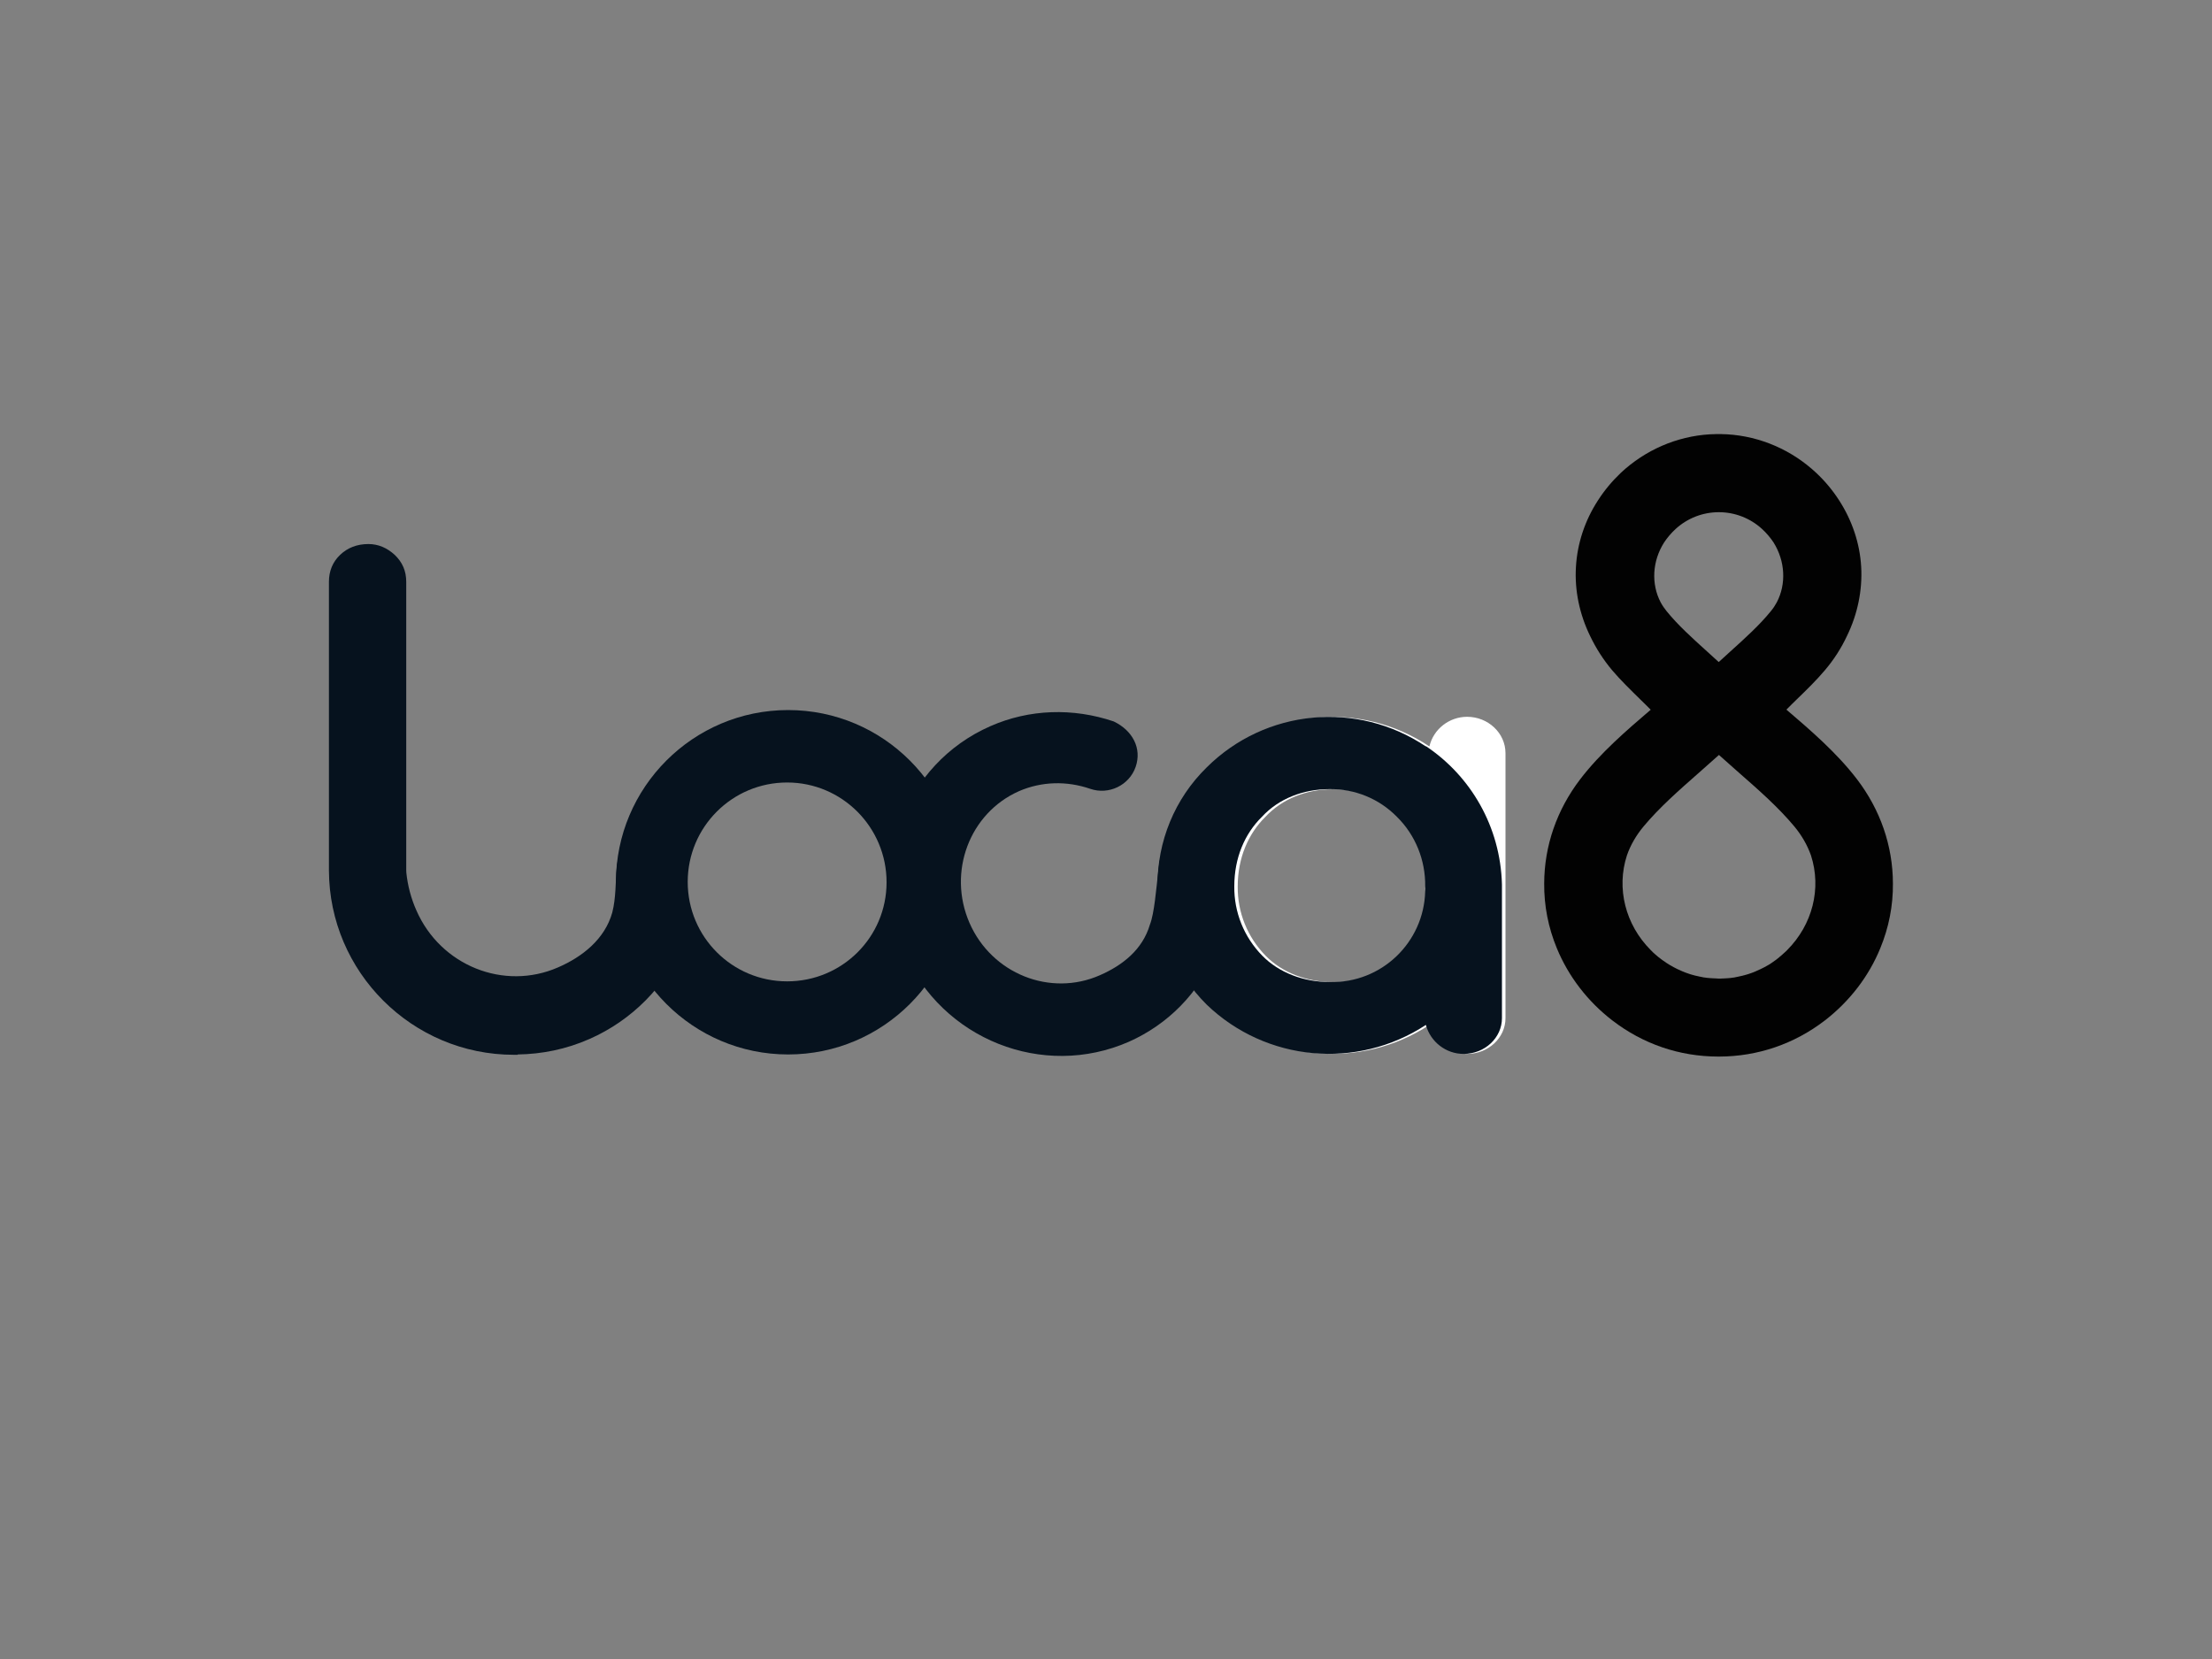 <?xml version="1.0" encoding="utf-8"?>
<!-- Generator: Adobe Illustrator 23.1.1, SVG Export Plug-In . SVG Version: 6.00 Build 0)  -->
<svg version="1.1" xmlns="http://www.w3.org/2000/svg" xmlns:xlink="http://www.w3.org/1999/xlink" x="0px" y="0px"
	 viewBox="0 0 2000 1500" style="enable-background:new 0 0 2000 1500;" xml:space="preserve">
<rect x="0" y="0" width="2000" height="1500" fill="#808080" stroke="none"/>
<style type="text/css">
	.st0{display:none;fill:#06121E;}
	.st1{display:none;}
	.st2{display:inline;fill:none;stroke:#050505;stroke-width:21;stroke-linecap:round;stroke-miterlimit:10;}
	.st3{display:inline;fill:#06121E;}
	.st4{fill:#FFFFFF;}
	.st5{fill:#06121E;}
	.st6{display:none;stroke:#000000;stroke-width:69.5;stroke-miterlimit:10;}
	.st7{fill:#020202;}
	.st8{display:inline;fill:none;stroke:#06121E;stroke-width:5;stroke-linecap:round;stroke-linejoin:round;stroke-miterlimit:10;}
	.st9{display:none;fill:#A7A7A7;}
	.st10{display:none;fill:#12A8D6;}
	.st11{fill:none;}
</style>
<g id="Layer_1">
	<rect id="BG" y="-73.4" class="st0" width="2000" height="1646.8"/>
	<g id="Loca8">
		<g id="a_2_" class="st1">
			<path class="st2" d="M1327,786.4c9.8,62.8,22.9,100.9,45.7,134.7"/>
			<path id="a_1_" class="st3" d="M1203.3,642.3c-85.9,0-155.7,69.8-155.7,155.7c0,85.9,69.8,155.7,155.7,155.7S1359,884,1359,798
				S1289.2,642.3,1203.3,642.3z M1202.4,887.6c-49.7,0-89.9-40.2-89.9-89.9s40.2-89.9,89.9-89.9s89.9,40.5,89.9,90.2
				S1252.1,887.6,1202.4,887.6z"/>
		</g>
		<path id="a" class="st4" d="M1361.2,801.4v119.2c0,17.7-15.5,32.3-34.7,32.3c-15.8,0-29.9-10.7-34.1-26.2
			c-62.2,40.8-144.5,33.2-198.1-18.3c-28.6-28.3-44.5-67.1-44.5-107.3c-0.3-40.2,15.5-78.9,44.5-107.3
			c53-52.7,135.9-60.7,198.1-18.9c3.7-15.8,18-26.8,34.1-26.8c18.9,0,34.7,14.6,34.7,32.9V801.4z M1291.7,801.4
			c0.3-23.5-8.8-46.3-25.6-62.8c-16.2-16.5-38.1-25.3-61-25c-23.5,0-45.7,8.5-61,25c-15.5,15.2-25,37.2-25,62.8
			c-0.3,23.5,8.8,46,25.3,62.8c14.9,15.2,37.2,23.8,61,23.8c46.6,1.2,85-35.7,86.3-82C1292,804.4,1292,802.9,1291.7,801.4
			L1291.7,801.4z"/>
		<path id="a_3_" class="st5" d="M1289.2,674.6v0.3c-62.2-41.8-145.1-33.8-198.1,18.9c-29,28.3-44.8,67.1-44.5,107.3
			c0,40.2,15.8,78.9,44.5,107.3c53.6,51.5,135.9,59.1,198.1,18.3c4.3,15.5,18.3,26.2,34.1,26.2c19.2,0,34.7-14.6,34.7-32.3V801.4
			v-1.8C1356.6,747.4,1329.8,701.7,1289.2,674.6z M1288.6,805.9c-1.2,46.3-39.6,83.2-86.3,82c-23.8,0-46-8.5-61-23.8
			c-16.5-16.8-25.6-39.3-25.3-62.8c0-25.6,9.4-47.5,25-62.8c15.2-16.5,37.5-25,61-25c22.9-0.3,44.8,8.5,61,25
			c16.8,16.5,25.9,39.3,25.6,62.8C1288.9,802.9,1288.9,804.4,1288.6,805.9z"/>
		<path id="c" class="st5" d="M1020.7,941.9c-77.7,34.1-168.9-2.1-203.3-80.8s0.3-170.4,78-204.5c35.1-15.5,74.7-16.8,111.6-4.3
			c17.1,8.2,25.6,24.4,19.8,41.1s-24.4,25.6-41.1,19.8c-21.3-7.3-43.9-6.7-64.3,2.1c-44.8,19.8-64.9,73.1-44.8,119.2
			c20.1,46,73.1,67.1,118,47.2c20.1-8.8,38.4-22.9,45.1-45.7c7.9-19.8,7-89,14.9-52.7c3.7,17.4,51.5,61.6,44.5,78
			C1084.1,898,1055.8,926.3,1020.7,941.9z"/>
		<path id="o_1_" class="st5" d="M712.6,642c-85.9,0-155.7,69.8-155.7,155.7s69.8,155.7,155.7,155.7s155.7-69.8,155.7-155.7
			S798.5,642,712.6,642z M711.7,887.3c-49.7,0-89.9-40.2-89.9-89.9s40.2-89.9,89.9-89.9s89.9,40.5,89.9,90.2
			C801.6,847.4,761.4,887.3,711.7,887.3z"/>
		<path class="st5" d="M367.3,787V526.1c0-9.8-3.4-17.7-10.4-24.4c-7-6.4-14.9-9.8-23.8-9.8c-10.4,0-18.9,3.4-25.6,9.8
			c-6.7,6.4-10.1,14.6-10.1,24.4V787l0,0c0.3,92,75.3,166.7,167.3,166.7c0.3,0,1.5,0,3.4,0v-0.3c21.6-0.3,43.6-4.6,64.9-14
			c38.1-16.8,68.9-47.5,85.3-86.6c7.6-18-29.9-79.2-47.9-86.9c-18.6-0.3-10.1,33.2-16.8,59.1c-6.7,24.1-27.1,40.2-49.1,49.7
			c-48.8,21.3-106.1-1.5-128-51.5c-4.9-11-7.9-22.6-9.1-34.1"/>
		<path class="st1" d="M1551.6,585.6c16.6,16.6,32.7,32.7,49,49c18.7-18.9,39.1-36.7,51.3-61.5c41.6-84.3-11.4-186.1-104.3-199.7
			c-77.9-11.5-149.7,42.5-159.2,120.6c-5.5,44.7,8,83.8,39.7,115.9c49,49.5,98.3,98.5,147.6,147.7c12.4,12.4,19.5,27.3,21,44.8
			c3.2,35.5-22.6,69.1-57.8,74.8c-42.9,7-80.9-23.7-82.5-67.2c-0.7-20,6.4-37.4,20.5-51.7c8.3-8.4,16.7-16.6,24.7-24.6
			c-16.5-16.5-32.6-32.6-49-49c-19,19.1-39.5,37.2-51.8,62.6c-40.1,82.9,11.2,183,102,198.1c76.9,12.7,148.6-37.7,161.2-114.4
			c7.7-46.7-5.6-87.8-38.9-121.6c-48.8-49.4-98.1-98.3-147.3-147.4c-12.6-12.6-19.8-27.7-21.4-45.5c-3.1-34.9,22.7-68.5,57.4-74.3
			c43-7.2,81.3,23.5,82.9,67.1c0.7,20-6.4,37.4-20.5,51.7C1568.1,569.4,1559.7,577.6,1551.6,585.6z"/>
		<line class="st6" x1="1474.6" y1="711.4" x2="1576.8" y2="609.2"/>
		<path id="_x38_" class="st0" d="M1670.8,666.9c-14.3-14-29.3-25.6-45.4-32c14-16.2,23.5-38.1,23.5-61.6
			c0-51.8-42.7-94.5-94.5-94.5c-51.8,0-94.5,42.7-94.5,94.5c0,23.8,8.2,44.5,22.6,61.6c-17.1,8.2-32,18.6-46.3,32.9
			c-32,32-49.1,71.9-49.1,118s16.2,85,49.1,118c32,32,71.6,49.1,118,49.1c46.3,0,85-16.2,118-49.1c32-32,49.1-71.6,49.7-117.6
			C1720.8,739.8,1702.8,698.9,1670.8,666.9z M1553.2,534.7c21.3,0,38.7,17.4,38.7,38.7s-17.4,38.7-38.7,38.7
			c-21.6,0-39-17.4-38.7-38.7C1514.5,552,1531.8,534.7,1553.2,534.7z M1626,857.7c-39.6,39.6-103.9,39.6-143.6,0
			s-39.6-103.9,0-143.6s103.9-39.6,143.6,0S1665.7,818.1,1626,857.7z"/>
		<path class="st7" d="M1553.9,955.3l-0.7,0c-34.7-0.1-67.6-11.3-95.3-32.6c-22.4-17.2-39.8-39.9-50.3-65.4
			c-7.7-18.7-11.6-38.4-11.4-58.6c0.1-33.9,11.4-66.5,32.6-94.2c18.2-23.8,42.3-44.5,63.6-62.7c0,0,0.1-0.1,0.1-0.1
			c-2.8-2.9-6-5.9-9.2-9.1c-8.5-8.3-18.2-17.8-25.5-26.4c-8.1-9.6-14.8-20.1-20.1-31.2c-9.6-19.7-14.1-41.3-12.8-62.4
			c1.2-21.2,8.1-42.1,20-60.3c5.7-8.9,12.7-17.3,20.6-24.8c22-20.6,50.5-33,80.3-34.8c0.9-0.1,1.8-0.1,2.7-0.1l0.6,0
			c0.7,0,1.4,0,2.1-0.1l1.1,0c0.5,0,1,0,1.5,0h0.2c0.5,0,1,0,1.5,0l1.1,0c0.7,0,1.4,0,2.1,0.1l0.5,0c0.9,0,1.8,0.1,2.6,0.1
			c29.8,1.8,58.3,14.2,80.3,34.8c8,7.5,14.9,15.8,20.7,24.8c11.8,18.2,18.8,39,20,60.2c1.2,21.1-3.2,42.7-12.8,62.4
			c-5.2,11.1-11.9,21.6-20.1,31.2c-7.3,8.7-16.9,18.1-25.5,26.4c-3.2,3.2-6.4,6.2-9.2,9.1c0,0,0.1,0.1,0.1,0.1
			c21.3,18.2,45.4,38.9,63.6,62.7c21.2,27.7,32.5,60.3,32.6,94.3c0.2,20.2-3.7,39.9-11.4,58.6c-10.4,25.5-27.8,48.1-50.2,65.4
			c-27.6,21.2-60.6,32.5-95.3,32.6L1553.9,955.3z M1553.7,884.8h0.4c0.6,0,1.2,0,1.8,0c0.5,0,1,0,1.5-0.1l0.6,0
			c0.6,0,1.3-0.1,1.9-0.1c0.5,0,0.9-0.1,1.4-0.1l0.4,0c0.8-0.1,1.5-0.1,2.3-0.2c0.4,0,0.7-0.1,1.1-0.1l0.5-0.1
			c0.8-0.1,1.6-0.2,2.4-0.3c0.3-0.1,0.7-0.1,1-0.2l0.4-0.1c0.8-0.1,1.7-0.3,2.5-0.5c0.3-0.1,0.5-0.1,0.8-0.2l0.5-0.1
			c0.9-0.2,1.8-0.4,2.7-0.6c0.2-0.1,0.4-0.1,0.6-0.2l0.5-0.1c0.9-0.3,1.9-0.5,2.8-0.8l1-0.3c0.9-0.3,1.9-0.6,2.9-1l0.8-0.3
			c1.2-0.4,2.1-0.8,3-1.2l0.6-0.3c1.1-0.5,2.2-0.9,3.1-1.4l0.5-0.2c1.2-0.6,2.2-1.1,3.2-1.6l0.4-0.2c1.1-0.6,2.2-1.2,3.2-1.8
			l0.4-0.2c1.1-0.6,2.1-1.3,3.1-2l0.3-0.2c1.1-0.7,2.1-1.4,3.1-2.2l0.3-0.2c1-0.8,2-1.5,2.9-2.3l0.4-0.4c1-0.8,1.9-1.5,2.7-2.3
			c0.6-0.6,1.3-1.1,1.9-1.7c0.5-0.4,0.9-0.8,1.3-1.2l0.9-0.9c23-23,31.3-55.8,21.6-85.7c-3.3-9.3-8.3-18-14.9-26
			c-14.5-17.4-32-32.8-50.5-49c-5.8-5.1-11.8-10.4-17.8-15.8c-6,5.4-11.9,10.6-17.8,15.8c-18.5,16.3-36,31.6-50.5,49
			c-6.6,8-11.7,16.7-14.9,26c-9.7,29.8-1.4,62.7,21.6,85.7l0.9,0.9c0.4,0.4,0.8,0.8,1.2,1.2c0.6,0.6,1.3,1.2,1.9,1.7
			c0.9,0.8,1.8,1.5,2.7,2.3l0.5,0.4c0.9,0.7,1.9,1.5,2.9,2.2l0.4,0.3c1,0.7,2,1.4,3.1,2.1l0.2,0.2c1.1,0.7,2.1,1.4,3.2,2l0.3,0.2
			c1,0.6,2,1.2,3.2,1.8l0.4,0.2c0.9,0.5,2,1,3.1,1.6l0.5,0.2c0.9,0.4,1.9,0.9,3.1,1.4l0.6,0.3c0.9,0.4,1.9,0.8,3,1.2l0.8,0.3
			c1,0.4,1.9,0.7,2.9,1l0.9,0.3c0.9,0.3,1.8,0.5,2.8,0.8l0.5,0.1c0.2,0.1,0.4,0.1,0.6,0.2c0.9,0.2,1.8,0.4,2.7,0.6l0.5,0.1
			c0.3,0.1,0.5,0.1,0.8,0.2c0.9,0.2,1.7,0.3,2.5,0.5l0.5,0.1c0.3,0.1,0.6,0.1,0.9,0.2c0.8,0.1,1.6,0.2,2.4,0.3l0.5,0.1
			c0.4,0,0.7,0.1,1.1,0.1c0.7,0.1,1.5,0.2,2.3,0.2l0.4,0c0.4,0,0.9,0.1,1.3,0.1c0.7,0,1.3,0.1,1.9,0.1l0.6,0c0.5,0,1,0,1.5,0.1
			C1552.5,884.8,1553.1,884.8,1553.7,884.8z M1501.5,544.6c1.5,2.8,3.3,5.4,5.3,7.9c10.2,12.6,22.7,23.9,37.2,37
			c3.2,2.9,6.6,5.9,10,9.1c3.4-3.1,6.7-6.1,10-9.1c14.5-13.1,27-24.4,37.2-37c2-2.4,3.8-5.1,5.3-7.9c8.7-16.6,7.6-37.3-2.9-54.1
			c-2.9-4.4-6.4-8.5-10.4-12.2c-10.7-9.8-24.6-15.2-39.1-15.2c-14.5,0-28.4,5.4-39.1,15.2v0c-4,3.7-7.5,7.8-10.4,12.2
			C1493.9,507.3,1492.8,528,1501.5,544.6z"/>
	</g>
	<g id="Loca8-outline" class="st1">
		<path class="st8" d="M1350.5,746.8c-21.3-61-78.9-104.5-147.2-104.5c-78.3,0-143.2,57.9-154.2,133.2c-2.7,10.1-4,46.9-9.4,60.7
			c-6.7,22.9-25,36.9-45.1,45.7c-44.8,19.8-97.8-1.2-118-47.2s0-99.4,44.8-119.2c20.4-8.8,43-9.4,64.3-2.1
			c16.8,5.8,35.4-3,41.1-19.8s-2.7-32.9-19.8-41.1c-36.9-12.5-76.5-11.3-111.6,4.3c-24.1,10.7-44.2,26.8-59.1,46.3
			c-28.3-37.2-73.1-61-123.7-61c-85.9,0-155.7,69.8-155.7,155.7c0,0.9,0,1.5,0,2.4c-0.3,8.2-0.9,17.1-3,25
			c-6.7,24.1-27.1,40.2-49.1,49.7c-48.8,21.3-106.1-1.5-128-51.5c-4.9-11-7.9-22.6-9.1-34.1l-0.3-2.1V526.1
			c0-9.8-3.4-17.7-10.4-24.4c-7-6.4-14.9-9.8-23.8-9.8c-10.4,0-18.9,3.4-25.6,9.8c-6.7,6.4-10.1,14.6-10.1,24.4V787
			c0.3,92,75.3,166.7,167.3,166.7c0.3,0,1.5,0,3.4,0v-0.3c21.6-0.3,43.6-4.6,64.9-14c22.6-10.1,42.7-25,58.5-43.6
			c28.6,35.1,72.2,57.6,121,57.6c50.3,0,94.8-23.8,123.4-60.7c42.4,56.1,118.3,78.3,184.7,49.1c23.8-10.7,44.5-27.1,60-47.9
			c28.6,36.3,72.8,59.7,122.5,59.7c22.2,0,43.6-4.9,62.8-13.1c9.1-3.7,18-8.2,26.2-14c4.3,15.5,18.3,26.2,34.1,26.2
			c19.2,0,34.7-14.6,34.7-32.3V801.4v-1.8C1360.6,780.9,1356.9,763.3,1350.5,746.8z M711.7,887.3c-49.7,0-89.9-40.2-89.9-89.9
			s40.2-89.9,89.9-89.9s89.9,40.5,89.9,90.2C801.6,847.4,761.4,887.3,711.7,887.3z M1202.4,887.6c-3,0-5.8-0.3-8.8-0.3
			c-19.2-2.4-36.6-10.4-49.1-23.2c-16.5-16.8-25.6-39.3-25.3-62.8c0-25.6,9.4-47.5,25-62.8c15.2-16.5,37.5-25,61-25
			c22.9-0.3,44.8,8.5,61,25c16.8,16.5,25.9,39.3,25.6,62.8c0.3,1.5,0.3,3,0,4.6c0,1.2,0,2.7-0.3,4
			C1285.6,854.1,1248.1,887.6,1202.4,887.6z"/>
		<path id="_x38__1_" class="st8" d="M1676.9,666.9c-14.3-14-29.3-25.6-45.4-32c14-16.2,23.5-38.1,23.5-61.6
			c0-51.8-42.7-94.5-94.5-94.5c-51.8,0-94.5,42.7-94.5,94.5c0,23.8,8.2,44.5,22.6,61.6c-17.1,8.2-32,18.6-46.3,32.9
			c-32,32-49.1,71.9-49.1,118s16.2,85,49.1,118c32,32,71.6,49.1,118,49.1c46.3,0,85-16.2,118-49.1c32-32,49.1-71.6,49.7-117.6
			C1726.9,739.8,1708.9,698.9,1676.9,666.9z M1559.3,534.7c21.3,0,38.7,17.4,38.7,38.7s-17.4,38.7-38.7,38.7
			c-21.6,0-39-17.4-38.7-38.7C1520.6,552,1537.9,534.7,1559.3,534.7z M1632.1,857.7c-39.6,39.6-103.9,39.6-143.6,0
			s-39.6-103.9,0-143.6s103.9-39.6,143.6,0S1671.7,818.1,1632.1,857.7z"/>
	</g>
	<path id="_x38__2_" class="st9" d="M1557.8,951.9c-72.5,0-136.8-51.2-152.7-122.2c-6.1-28-3.7-55.5,8.2-84.1
		c13.4-32.6,31.4-62.2,45.4-84.1c19.5-30.5,40.8-59.4,59.7-84.4c-13.4-18.6-28.3-39.6-39.3-63.7c-5.2-11.6-9.8-21.9-11.6-34.1
		c-3.7-26.2,3.4-50,20.7-70.7c14.9-17.7,34.4-28,57.9-31.1c4.3-0.6,8.2-0.9,12.5-0.9c45.1,0,83.2,32,90.5,76.2
		c2.1,13.4,0.9,27.1-4,41.1c-7.9,22.9-20.7,42.7-30.8,57.3c-6.1,8.8-12.2,17.4-18.6,25.9l11.3,14.6c16.8,21.9,33.8,44.5,50.3,67.4
		c19.8,27.1,34.4,52.7,44.5,78.3c9.8,24.4,13.4,44.8,12.2,64.9c-4,59.1-32.3,103.6-85,131.7c-17.1,9.1-36,14.6-56.7,16.5
		c-3.4,0.3-6.4,0.6-9.8,0.6l-4.6,0.3h-0.3L1557.8,951.9L1557.8,951.9z M1549.2,639.8c-11.3,15.5-22.9,32-33.8,48.2
		c-18.6,27.7-33.2,53.9-44.8,80.8c-8.8,21-9.1,41.5-0.6,62.2c14.6,36,49.1,59.1,87.8,59.1l0,0c4,0,8.2-0.3,12.2-0.6
		c30.8-3.7,54.3-19.5,70.4-46.6c11-18.3,14.6-38.1,11-58.8c-3.7-21.9-14-41.1-22.6-55.5c-17.1-28.6-37.5-55.5-58.5-82.9
		c-4.3-5.5-8.5-11.3-13.1-17.1C1554.4,632.2,1552,636.2,1549.2,639.8z M1557.8,439c-2.1,0-4.3,0.3-6.4,0.6
		c-12.8,3-21.6,12.5-23.5,24.7c-0.9,5.2,1.2,10.7,4,16.8c6.4,15.8,15.5,29.9,25.6,44.8c11.6-16.2,22.6-32.3,29.3-50
		c2.1-5.8,2.4-11.3,0.6-16.8C1583.1,447.5,1570.9,439,1557.8,439z"/>
	<path id="_x38_-outline" class="st10" d="M1558.4,387.8c39.9,0,73.5,29,80.2,67.4c2.1,12.2,0.6,24.1-3.4,35.7
		c-6.7,19.8-17.7,37.5-29.6,54.6c-6.7,9.8-13.7,19.5-20.7,29c-1.8,2.4-1.5,4,0,6.4c21.3,28.3,43,56.4,64,85
		c17.4,23.8,32.6,48.8,43.3,76.2c7.6,19.5,12.8,39.3,11.6,60.3c-3.7,55.8-30.2,96.6-79.5,123.1c-16.5,8.8-34.1,13.4-52.4,15.2
		c-4.6,0.3-9.1,0.6-13.7,0.9c0,0,0,0-0.3,0c-70.7,0-128-50.6-142-113.7c-6.1-26.8-2.7-52.4,7.6-77.7c11.9-29,27.7-56.1,44.5-82.6
		c18.9-29.9,39.9-58.2,61.3-86.6c2.1-2.7,2.1-4.3,0-7c-15.2-20.4-29.6-41.5-40.5-64.6c-4.6-10.1-9.1-20.1-10.7-31.1
		c-3.4-23.5,3-44.2,18.3-62.2c13.4-15.8,30.8-24.7,51.2-27.4C1551.1,388.1,1554.7,387.8,1558.4,387.8 M1557.1,544.4
		c2.7-3.7,5.2-7.3,7.6-10.7c12.2-17.1,24.1-34.4,31.7-53.9c3-7.9,3.4-15.8,0.6-24.1c-5.5-16.5-22.2-27.4-39.3-27.4
		c-3,0-5.8,0.3-8.8,0.9c-17.1,4-29.3,16.8-31.7,33.5c-1.2,7.9,1.5,15.2,4.6,22.6c7.6,18.9,18.9,35.7,30.5,52.1
		C1553.8,539.5,1555.3,541.7,1557.1,544.4 M1557.8,900.7c4.6,0,8.8-0.3,13.4-0.9c34.4-4.3,60.7-21.9,78.3-51.8
		c12.2-20.4,16.5-42.7,12.5-66.1c-3.7-21.3-13.1-40.5-24.1-59.1c-17.7-29.6-38.4-57-59.4-84.1c-7-9.1-14.3-18.6-21.6-28
		c-0.9,0.9-1.5,1.5-1.8,2.1c-16.2,22.9-32.9,45.7-48.8,68.9c-17.7,26.2-33.2,53.3-45.7,82.6c-10.1,23.5-10.4,46.9-0.6,70.4
		C1476.7,875.4,1515.1,900.7,1557.8,900.7 M1558.4,366.4L1558.4,366.4c-4.6,0-9.1,0.3-13.7,0.9c-26.2,3.4-47.9,15.2-64.6,34.7
		c-19.8,23.2-27.4,49.7-23.2,78.9c1.8,13.4,7,25.3,12.5,36.9c10.4,21.9,23.5,41.8,36,59.1c-17.7,23.5-37.5,50.6-55.5,78.6
		c-14.3,22.2-32.3,52.4-46.3,85.9c-12.5,30.2-15.2,60.7-8.5,90.5c16.8,75.6,85.3,130.4,163.1,130.4h0.3h0.6h0.6
		c1.5,0,2.7-0.3,4.3-0.3c3.4-0.3,6.4-0.3,9.8-0.6c21.9-1.8,42.7-7.6,61-17.7c56.1-29.9,86.6-77.4,90.8-140.5
		c1.5-21.6-2.7-43.6-13.1-69.5c-10.7-26.5-25.6-53-46-80.8c-16.8-22.9-33.8-45.4-50.6-67.4c-2.1-2.7-4.3-5.5-6.4-8.2
		c4.6-6.4,9.4-13.1,14-19.8c10.7-15.2,23.8-35.7,32-59.7c5.5-15.5,6.7-31.1,4.3-46.3C1651.3,402.4,1608.7,366.4,1558.4,366.4
		L1558.4,366.4z M1557.5,506.9c-6.1-9.8-11.9-19.5-15.8-29.6c-1.8-4.3-3.7-8.8-3.4-11.3c1.2-7.9,7-14,15.5-15.8
		c1.2-0.3,2.7-0.3,4-0.3c8.2,0,16.5,5.5,18.9,12.8c1.2,3,0.9,6.1-0.3,9.4C1572.1,484.1,1565.1,495.7,1557.5,506.9L1557.5,506.9z
		 M1557.8,879.4c-34.7,0-64.6-20.1-78-52.4c-7.3-18-7.3-35.7,0.6-53.9c11.3-26.2,25.6-51.8,43.9-78.9c10.7-15.8,22.2-32,33.2-47.5
		c1.5,1.8,2.7,3.7,4.3,5.5c21,27.1,41.1,53.6,57.9,82c12.2,20.1,18.6,36.3,21.3,51.8c3,18,0,35.4-9.8,51.5
		c-14.6,24.4-35.1,38.1-62.8,41.5C1565.1,879.1,1561.4,879.4,1557.8,879.4L1557.8,879.4z"/>
	<path class="st9" d="M1557.1,634c-0.9,0.9-1.5,1.5-1.8,2.1c-16.2,22.9-32.9,45.7-48.8,68.9c-17.7,26.2-33.2,53.3-45.7,82.6
		c-10.1,23.5-10.4,46.9-0.6,70.4c18.3,44.8,63.1,70.7,111.2,64.9c34.4-4.3,60.7-21.9,78.3-51.8c12.2-20.4,16.5-42.7,12.5-66.1
		c-3.7-21.3-13.1-40.5-24.1-59.1c-17.7-29.6-38.4-57-59.4-84.1C1571.8,652.9,1564.8,643.8,1557.1,634z"/>
	<path class="st9" d="M1557.5,542.9c2.7-3.7,5.2-7.3,7.6-10.7c12.2-17.1,24.1-34.4,31.7-53.9c3-7.9,3.4-15.8,0.6-24.1
		c-6.4-19.2-28-31.1-48.2-26.5c-17.1,4-29.3,16.8-31.7,33.5c-1.2,7.9,1.5,15.2,4.6,22.6c7.6,18.9,18.9,35.7,30.5,52.1
		C1554.1,538,1555.6,540.2,1557.5,542.9z"/>
</g>
<g id="Layer_2">
	<line class="st11" x1="1519.7" y1="566.8" x2="1661.1" y2="680.4"/>
	<line class="st11" x1="1591.1" y1="566.8" x2="1449.7" y2="680.4"/>
</g>
</svg>
